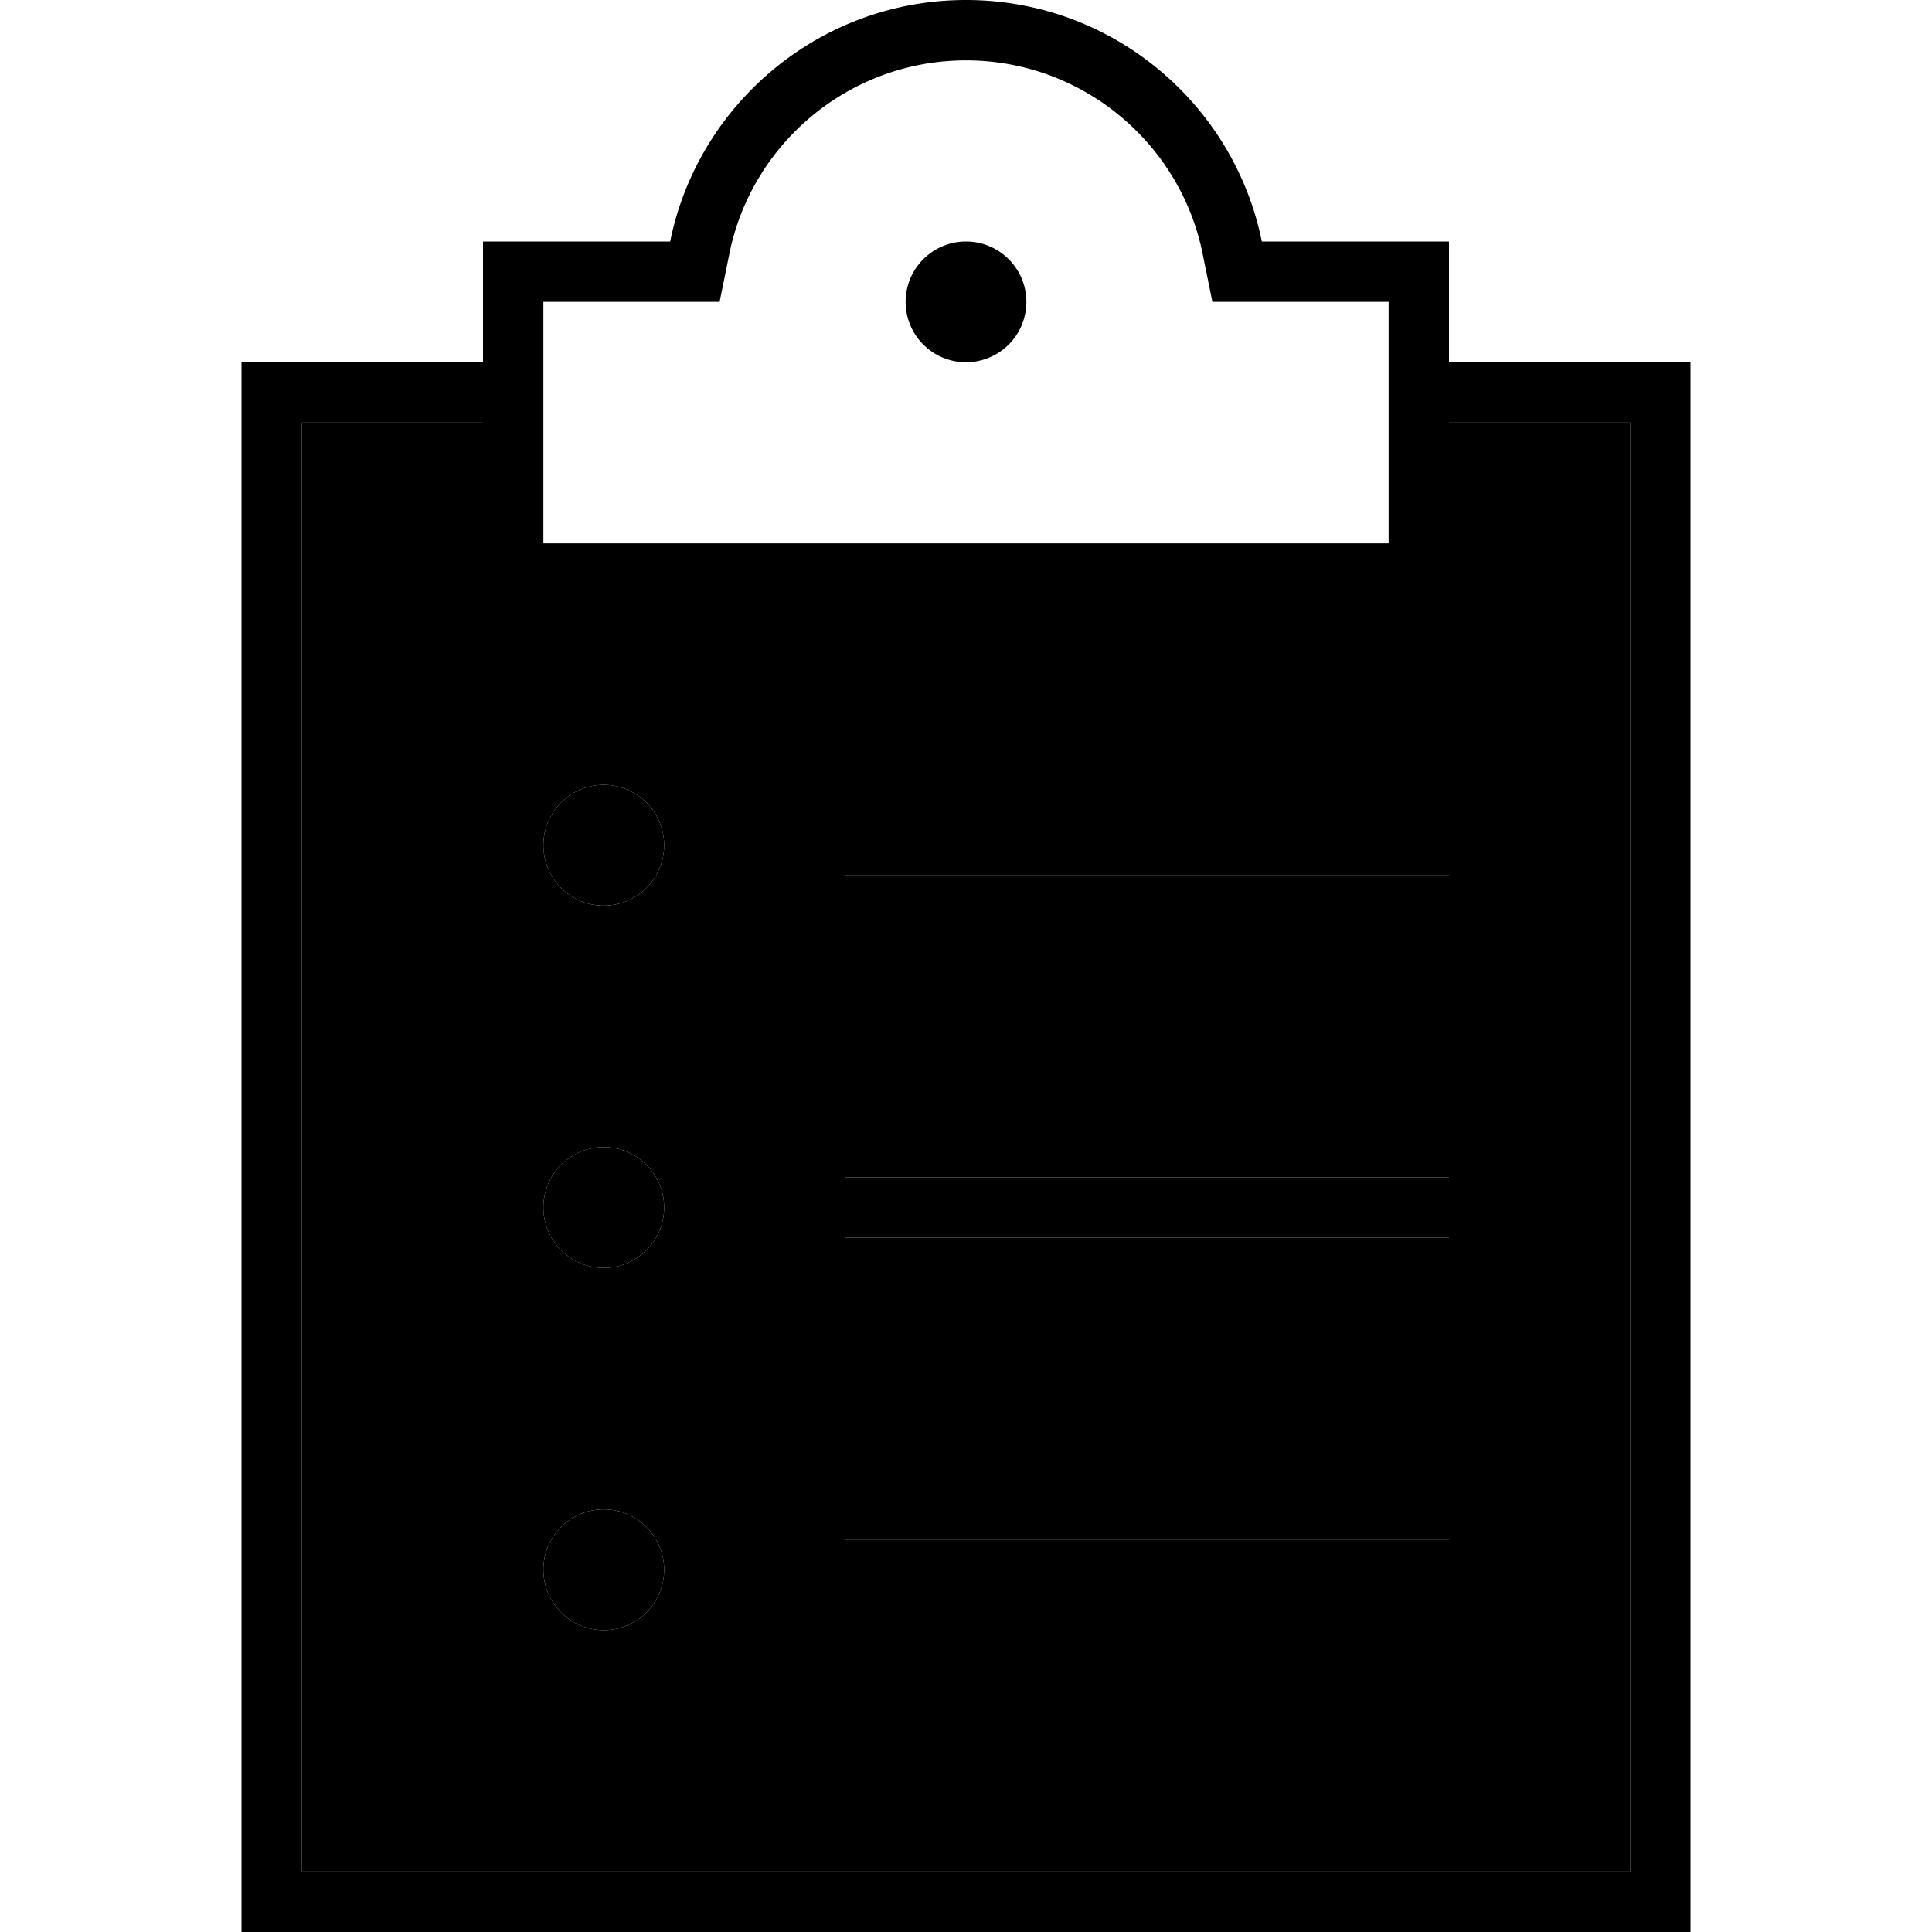 <svg xmlns="http://www.w3.org/2000/svg" width="24" height="24" viewBox="0 0 384 512">
    <path class="pr-icon-duotone-secondary" d="M16 112l48 0 0 32 0 16 16 0 112 0 112 0 16 0 0-16 0-32 48 0 0 384L16 496l0-384zM80 224a16 16 0 1 0 32 0 16 16 0 1 0 -32 0zm0 96a16 16 0 1 0 32 0 16 16 0 1 0 -32 0zm0 96a16 16 0 1 0 32 0 16 16 0 1 0 -32 0zm80-200l0 16 8 0 144 0 8 0 0-16-8 0-144 0-8 0zm0 96l0 16 8 0 144 0 8 0 0-16-8 0-144 0-8 0zm0 96l0 16 8 0 144 0 8 0 0-16-8 0-144 0-8 0z"/>
    <path class="pr-icon-duotone-primary" d="M257.3 80l13.1 0L304 80l0 64-112 0L80 144l0-64 33.6 0 13.1 0 2.6-12.8C135.2 38 161.1 16 192 16s56.8 22 62.7 51.2L257.3 80zM113.6 64L80 64 64 64l0 16 0 16L8 96 0 96l0 8L0 504l0 8 8 0 368 0 8 0 0-8 0-400 0-8-8 0-56 0 0-16 0-16-16 0-33.6 0C263 27.5 230.7 0 192 0s-71 27.5-78.4 64zM16 112l48 0 0 32 0 16 16 0 112 0 112 0 16 0 0-16 0-32 48 0 0 384L16 496l0-384zM192 96a16 16 0 1 0 0-32 16 16 0 1 0 0 32zM160 216l0 16 8 0 144 0 8 0 0-16-8 0-144 0-8 0zm0 96l0 16 8 0 144 0 8 0 0-16-8 0-144 0-8 0zm0 96l0 16 8 0 144 0 8 0 0-16-8 0-144 0-8 0zM96 432a16 16 0 1 0 0-32 16 16 0 1 0 0 32zm16-112a16 16 0 1 0 -32 0 16 16 0 1 0 32 0zM96 240a16 16 0 1 0 0-32 16 16 0 1 0 0 32z"/>
</svg>